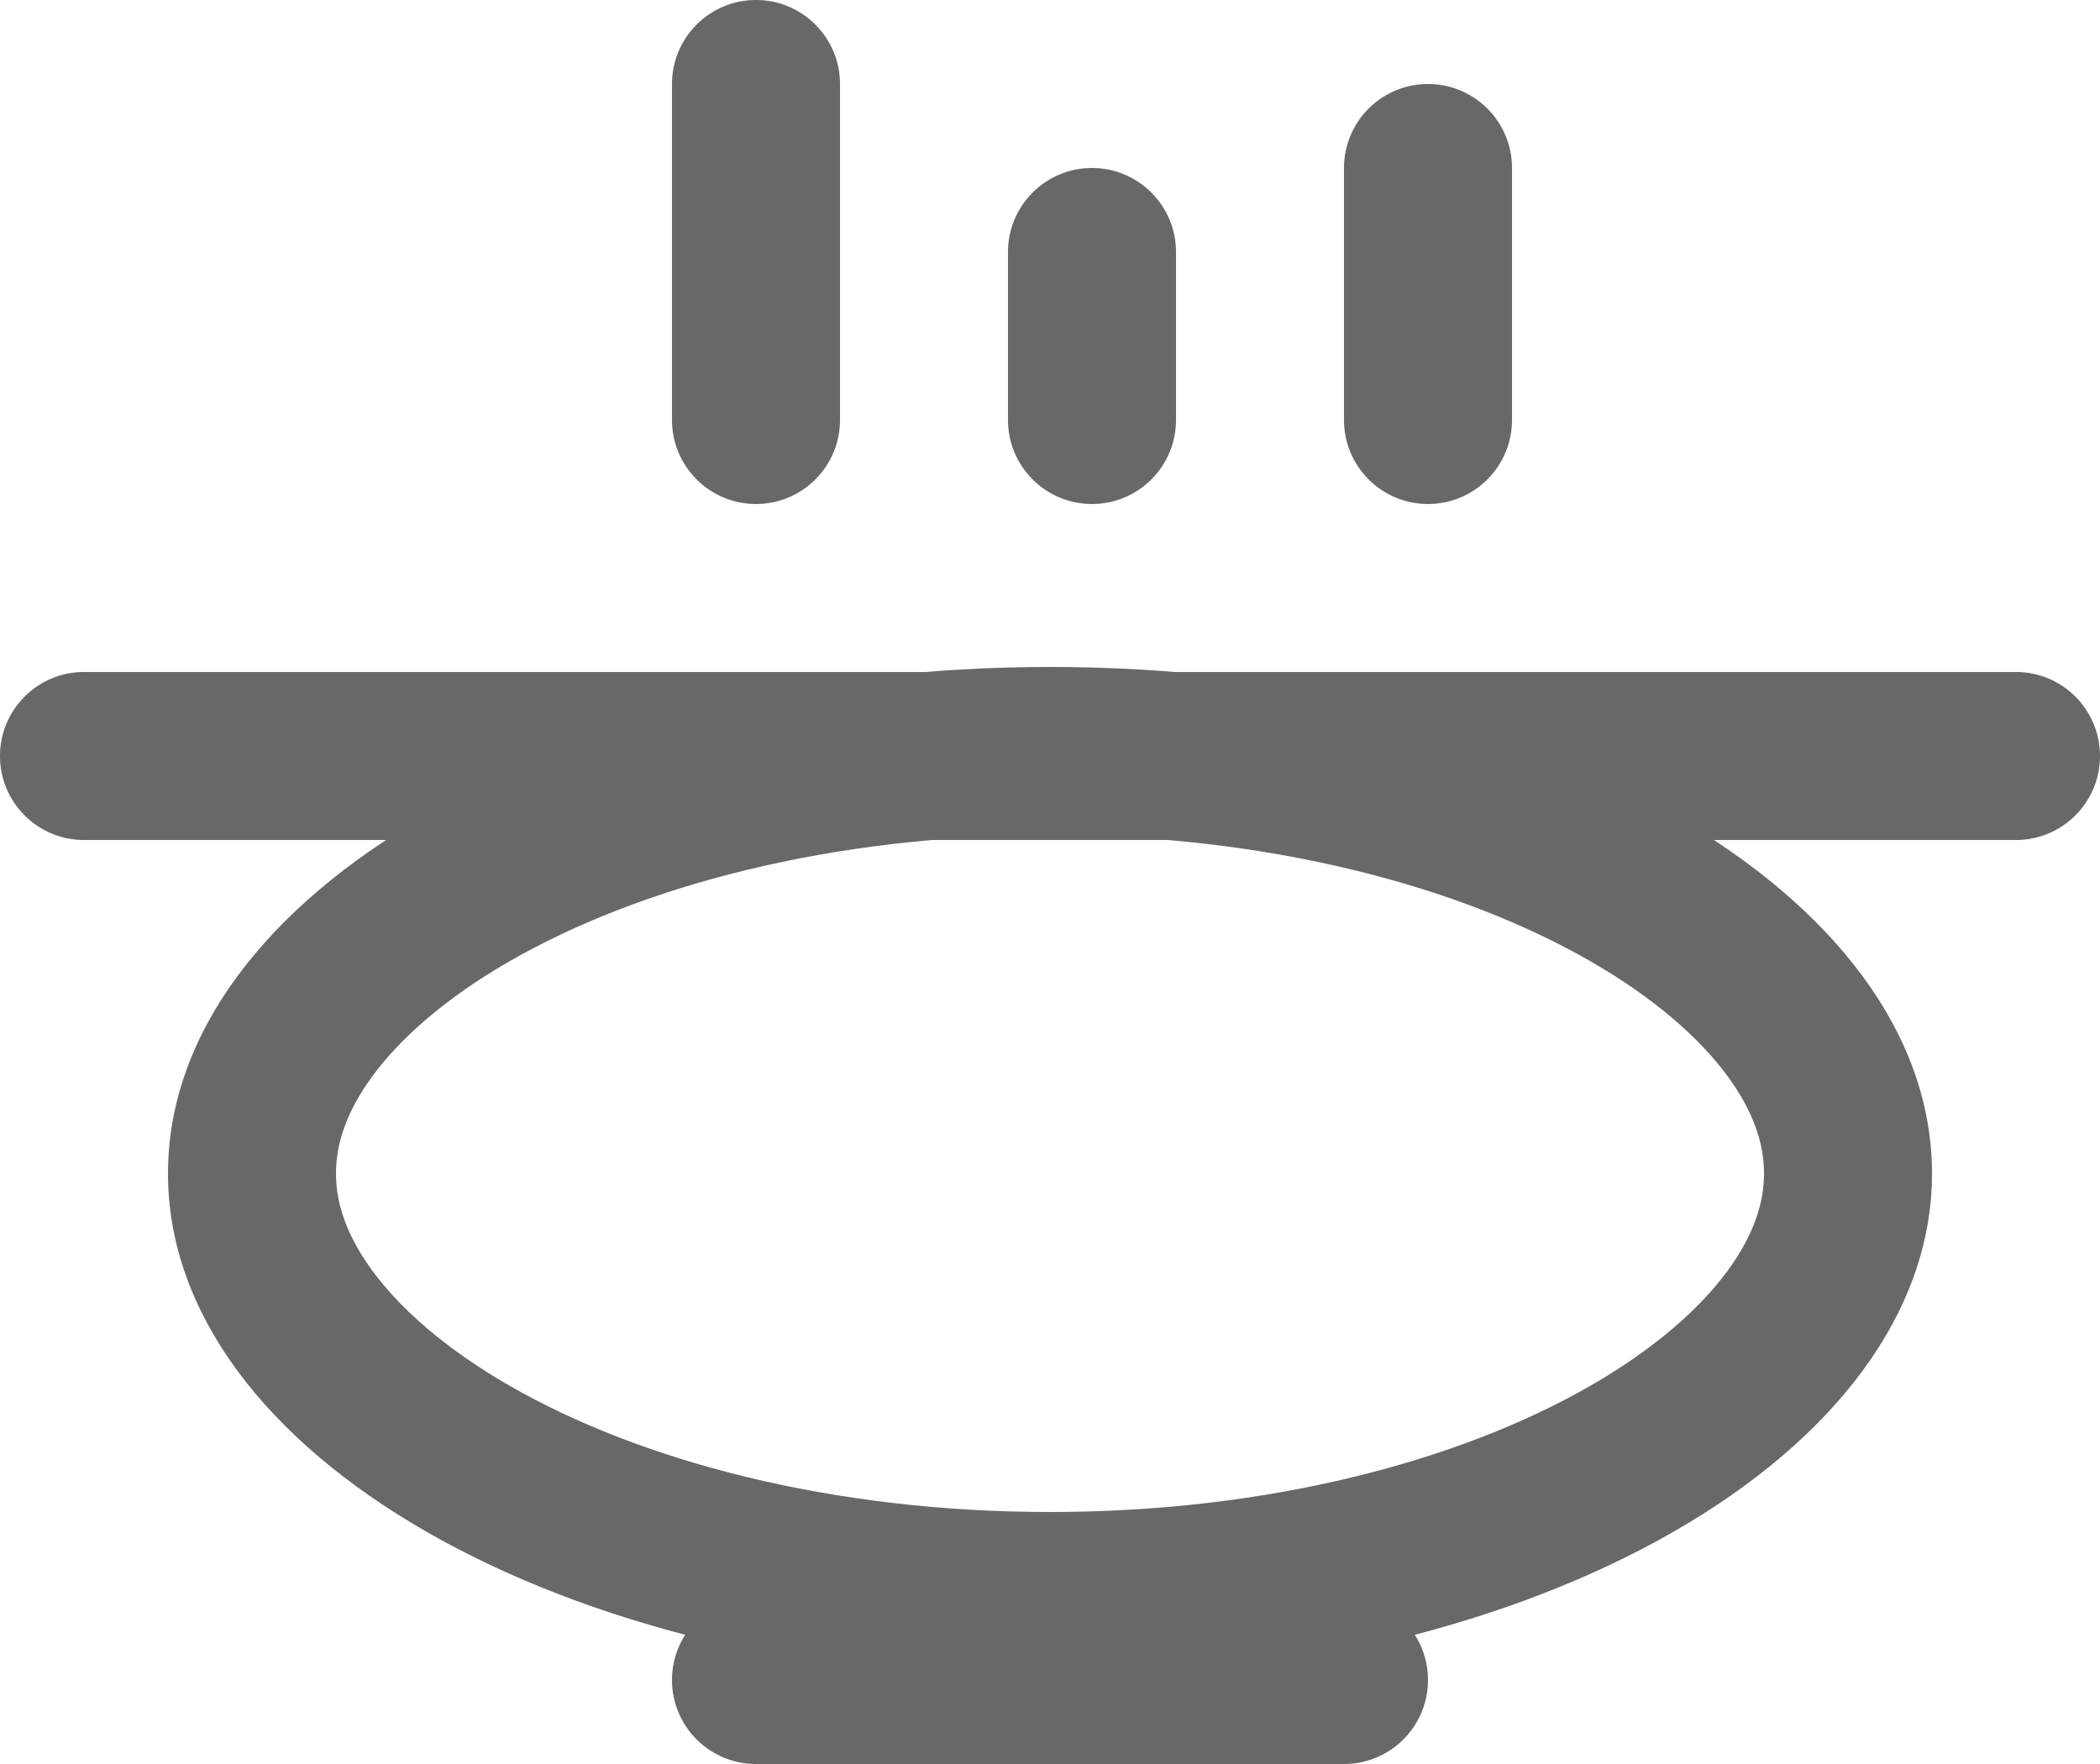 <svg xmlns="http://www.w3.org/2000/svg" xmlns:xlink="http://www.w3.org/1999/xlink" width="25" height="21" viewBox="0 0 25 21"><defs><path id="28bua" d="M17 451.97c0-3.33 4.7-6.03 10.5-6.03s10.5 2.7 10.5 6.03S33.3 458 27.5 458 17 455.3 17 451.97z"/><path id="28buc" d="M15 447a1 1 0 0 1 1-1h23a1 1 0 0 1 0 2H16a1 1 0 0 1-1-1z"/><path id="28bud" d="M23 458a1 1 0 0 1 1-1h7a1 1 0 0 1 0 2h-7a1 1 0 0 1-1-1z"/><path id="28bue" d="M23 439a1 1 0 0 1 2 0v4a1 1 0 0 1-2 0z"/><path id="28buf" d="M27 441a1 1 0 0 1 2 0v2a1 1 0 0 1-2 0z"/><path id="28bug" d="M31 440a1 1 0 0 1 2 0v3a1 1 0 0 1-2 0z"/><clipPath id="28bub"><use fill="#fff" xlink:href="#28bua"/></clipPath></defs><g><g transform="translate(-15 -438)"><g><use fill="#fff" fill-opacity="0" stroke="#686868" stroke-miterlimit="50" stroke-width="4" clip-path="url(&quot;#28bub&quot;)" xlink:href="#28bua"/></g><g><use fill="#686868" xlink:href="#28buc"/></g><g><use fill="#686868" xlink:href="#28bud"/></g><g><use fill="#686868" xlink:href="#28bue"/></g><g><use fill="#686868" xlink:href="#28buf"/></g><g><use fill="#686868" xlink:href="#28bug"/></g></g></g></svg>